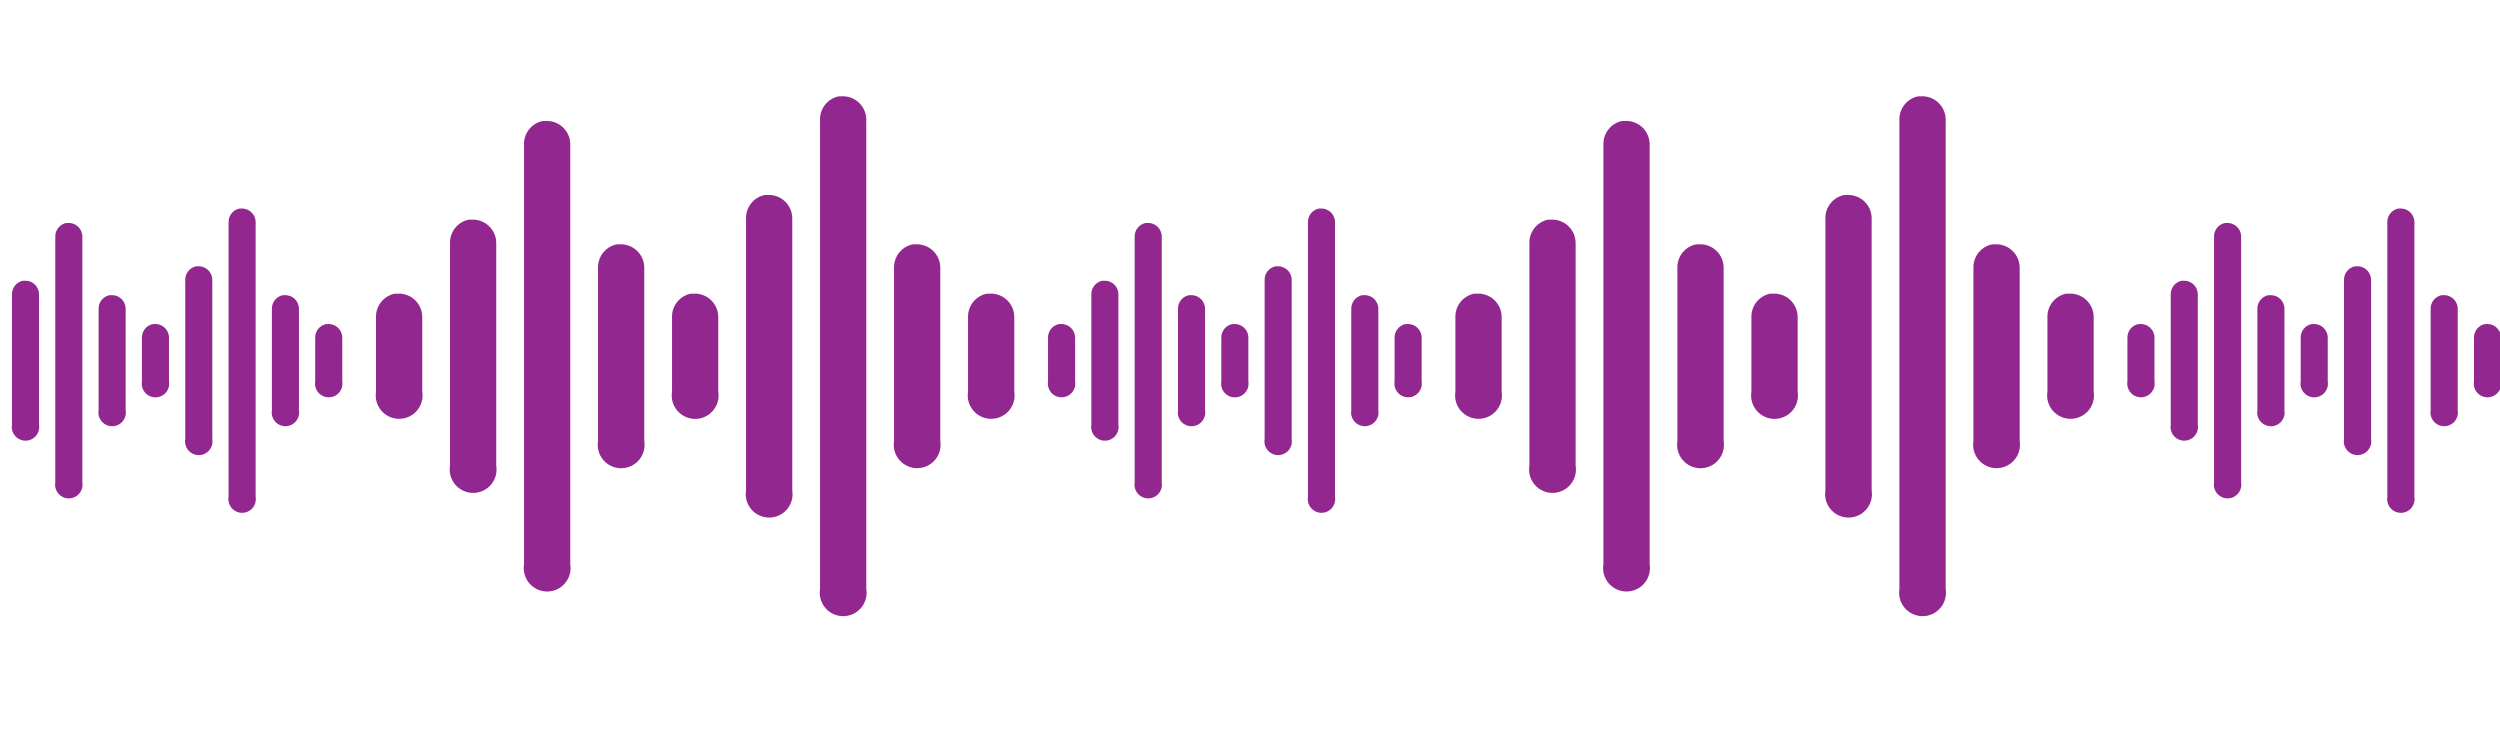 <svg width="378" height="113" viewBox="0 0 378 113" fill="none" xmlns="http://www.w3.org/2000/svg">
<g clip-path="url(#clip0_631_62)">
<g clip-path="url(#clip1_631_62)">
<path d="M36.196 31.533C35.718 31.635 35.291 31.904 34.991 32.291C34.691 32.678 34.538 33.159 34.559 33.648V75.131C34.51 75.428 34.527 75.731 34.607 76.021C34.688 76.311 34.83 76.58 35.025 76.809C35.219 77.038 35.462 77.222 35.735 77.349C36.008 77.475 36.305 77.54 36.606 77.54C36.906 77.54 37.203 77.475 37.476 77.349C37.749 77.222 37.992 77.038 38.186 76.809C38.381 76.58 38.524 76.311 38.604 76.021C38.684 75.731 38.701 75.428 38.652 75.131V33.648C38.659 33.357 38.605 33.067 38.492 32.798C38.379 32.529 38.211 32.287 37.999 32.087C37.786 31.887 37.534 31.735 37.258 31.639C36.982 31.544 36.69 31.507 36.399 31.533C36.332 31.529 36.264 31.529 36.196 31.533ZM9.997 33.716C9.518 33.819 9.091 34.087 8.791 34.474C8.492 34.862 8.339 35.342 8.359 35.832V72.948C8.311 73.244 8.327 73.548 8.408 73.838C8.488 74.128 8.631 74.397 8.825 74.626C9.02 74.855 9.262 75.039 9.535 75.165C9.808 75.292 10.105 75.357 10.406 75.357C10.707 75.357 11.004 75.292 11.277 75.165C11.55 75.039 11.792 74.855 11.987 74.626C12.181 74.397 12.324 74.128 12.405 73.838C12.485 73.548 12.502 73.244 12.453 72.948V35.832C12.46 35.54 12.405 35.25 12.293 34.981C12.18 34.712 12.012 34.47 11.799 34.27C11.586 34.071 11.334 33.918 11.059 33.822C10.783 33.727 10.49 33.691 10.2 33.716C10.132 33.713 10.064 33.713 9.997 33.716ZM29.646 40.266C29.168 40.368 28.741 40.637 28.441 41.024C28.141 41.412 27.988 41.892 28.009 42.382V66.398C27.959 66.695 27.975 66.999 28.055 67.29C28.135 67.58 28.277 67.85 28.472 68.08C28.666 68.31 28.909 68.495 29.182 68.621C29.456 68.748 29.753 68.814 30.055 68.814C30.356 68.814 30.654 68.748 30.927 68.621C31.2 68.495 31.443 68.31 31.637 68.08C31.832 67.85 31.974 67.58 32.054 67.29C32.134 66.999 32.15 66.695 32.1 66.398V42.382C32.107 42.09 32.053 41.801 31.94 41.532C31.828 41.264 31.66 41.022 31.448 40.822C31.236 40.622 30.984 40.47 30.709 40.374C30.434 40.278 30.142 40.241 29.852 40.266C29.782 40.262 29.715 40.262 29.646 40.266ZM3.447 42.449C2.968 42.552 2.541 42.821 2.241 43.208C1.942 43.595 1.789 44.076 1.809 44.565V64.214C1.76 64.512 1.775 64.816 1.855 65.107C1.935 65.397 2.077 65.667 2.272 65.897C2.467 66.127 2.709 66.311 2.983 66.438C3.256 66.565 3.554 66.63 3.855 66.63C4.156 66.63 4.454 66.565 4.727 66.438C5.001 66.311 5.243 66.127 5.438 65.897C5.633 65.667 5.775 65.397 5.855 65.107C5.935 64.816 5.951 64.512 5.901 64.214V44.565C5.908 44.274 5.853 43.984 5.741 43.715C5.628 43.447 5.461 43.205 5.248 43.005C5.036 42.806 4.785 42.653 4.509 42.557C4.234 42.461 3.942 42.425 3.652 42.449C3.583 42.446 3.516 42.446 3.447 42.449ZM16.547 44.632C16.068 44.735 15.641 45.004 15.341 45.391C15.041 45.778 14.888 46.259 14.909 46.748V62.031C14.859 62.328 14.875 62.633 14.955 62.923C15.035 63.214 15.177 63.483 15.372 63.713C15.567 63.943 15.809 64.128 16.082 64.255C16.356 64.382 16.654 64.447 16.955 64.447C17.256 64.447 17.554 64.382 17.827 64.255C18.101 64.128 18.343 63.943 18.538 63.713C18.733 63.483 18.875 63.214 18.955 62.923C19.035 62.633 19.05 62.328 19.001 62.031V46.748C19.008 46.457 18.953 46.167 18.84 45.899C18.728 45.63 18.56 45.388 18.348 45.188C18.136 44.989 17.884 44.836 17.609 44.74C17.334 44.645 17.042 44.608 16.752 44.632C16.683 44.629 16.616 44.629 16.547 44.632ZM42.746 44.632C42.267 44.735 41.84 45.004 41.541 45.391C41.241 45.778 41.088 46.259 41.109 46.748V62.031C41.06 62.328 41.077 62.632 41.157 62.922C41.237 63.211 41.38 63.48 41.575 63.709C41.769 63.938 42.012 64.123 42.285 64.249C42.557 64.375 42.855 64.441 43.155 64.441C43.456 64.441 43.753 64.375 44.026 64.249C44.299 64.123 44.541 63.938 44.736 63.709C44.931 63.48 45.073 63.211 45.154 62.922C45.234 62.632 45.251 62.328 45.202 62.031V46.748C45.209 46.456 45.154 46.167 45.042 45.898C44.929 45.629 44.761 45.386 44.548 45.187C44.336 44.987 44.084 44.834 43.808 44.739C43.532 44.644 43.24 44.607 42.949 44.632C42.882 44.629 42.814 44.629 42.746 44.632ZM-3.103 48.999C-3.582 49.102 -4.009 49.37 -4.308 49.758C-4.608 50.145 -4.761 50.626 -4.741 51.115V57.664C-4.789 57.961 -4.773 58.265 -4.692 58.555C-4.612 58.845 -4.469 59.114 -4.274 59.343C-4.08 59.572 -3.838 59.756 -3.565 59.882C-3.292 60.009 -2.994 60.074 -2.694 60.074C-2.393 60.074 -2.096 60.009 -1.823 59.882C-1.55 59.756 -1.308 59.572 -1.113 59.343C-0.918 59.114 -0.776 58.845 -0.695 58.555C-0.615 58.265 -0.598 57.961 -0.647 57.664V51.115C-0.64 50.823 -0.695 50.533 -0.807 50.264C-0.92 49.995 -1.088 49.753 -1.301 49.553C-1.513 49.354 -1.766 49.201 -2.041 49.106C-2.317 49.01 -2.609 48.974 -2.9 48.999C-2.968 48.996 -3.037 48.996 -3.105 48.999H-3.103ZM23.096 48.999C22.618 49.102 22.191 49.37 21.891 49.758C21.591 50.145 21.438 50.626 21.459 51.115V57.664C21.409 57.962 21.425 58.266 21.505 58.557C21.585 58.847 21.727 59.117 21.922 59.347C22.116 59.577 22.359 59.761 22.632 59.888C22.906 60.015 23.203 60.081 23.505 60.081C23.806 60.081 24.104 60.015 24.377 59.888C24.651 59.761 24.893 59.577 25.088 59.347C25.282 59.117 25.425 58.847 25.505 58.557C25.584 58.266 25.6 57.962 25.55 57.664V51.115C25.557 50.824 25.503 50.534 25.39 50.265C25.278 49.997 25.11 49.755 24.898 49.555C24.686 49.355 24.434 49.203 24.159 49.107C23.884 49.011 23.592 48.974 23.302 48.999C23.233 48.996 23.166 48.996 23.096 48.999ZM49.296 48.999C48.817 49.102 48.39 49.37 48.09 49.758C47.791 50.145 47.638 50.626 47.658 51.115V57.664C47.61 57.961 47.626 58.265 47.707 58.555C47.787 58.845 47.93 59.114 48.125 59.343C48.319 59.572 48.562 59.756 48.834 59.882C49.107 60.009 49.405 60.074 49.705 60.074C50.006 60.074 50.303 60.009 50.576 59.882C50.849 59.756 51.091 59.572 51.286 59.343C51.481 59.114 51.623 58.845 51.704 58.555C51.784 58.265 51.801 57.961 51.752 57.664V51.115C51.759 50.823 51.704 50.533 51.592 50.264C51.479 49.995 51.311 49.753 51.098 49.553C50.886 49.354 50.633 49.201 50.358 49.106C50.082 49.01 49.79 48.974 49.499 48.999C49.431 48.996 49.364 48.996 49.296 48.999Z" fill="#92288F"/>
</g>
<g clip-path="url(#clip2_631_62)">
<path d="M126.787 14.569C125.969 14.745 125.24 15.204 124.728 15.865C124.216 16.526 123.954 17.348 123.99 18.183V89.049C123.907 89.556 123.935 90.076 124.072 90.57C124.21 91.066 124.453 91.525 124.786 91.916C125.119 92.308 125.532 92.623 125.999 92.838C126.465 93.054 126.973 93.166 127.486 93.166C128 93.166 128.508 93.054 128.974 92.838C129.44 92.623 129.854 92.308 130.187 91.916C130.52 91.525 130.763 91.066 130.901 90.57C131.038 90.076 131.066 89.556 130.983 89.049V18.183C130.995 17.685 130.902 17.19 130.709 16.731C130.517 16.271 130.229 15.857 129.866 15.516C129.503 15.175 129.072 14.914 128.601 14.751C128.13 14.588 127.63 14.526 127.134 14.569C127.018 14.564 126.903 14.564 126.787 14.569ZM82.03 18.299C81.212 18.474 80.482 18.933 79.97 19.595C79.458 20.256 79.197 21.078 79.232 21.913V85.32C79.149 85.827 79.177 86.346 79.315 86.841C79.452 87.336 79.696 87.795 80.028 88.186C80.361 88.578 80.775 88.893 81.241 89.108C81.707 89.324 82.215 89.436 82.729 89.436C83.243 89.436 83.75 89.324 84.217 89.108C84.683 88.893 85.097 88.578 85.429 88.186C85.762 87.795 86.005 87.336 86.143 86.841C86.281 86.346 86.309 85.827 86.226 85.32V21.913C86.237 21.415 86.144 20.92 85.952 20.46C85.759 20.001 85.472 19.587 85.109 19.246C84.746 18.905 84.314 18.644 83.844 18.481C83.373 18.318 82.873 18.256 82.376 18.299C82.261 18.293 82.145 18.293 82.03 18.299ZM115.598 29.488C114.78 29.664 114.05 30.123 113.538 30.784C113.027 31.446 112.765 32.267 112.8 33.103V74.13C112.716 74.638 112.742 75.158 112.879 75.654C113.015 76.151 113.258 76.611 113.591 77.004C113.924 77.397 114.338 77.713 114.805 77.929C115.272 78.146 115.78 78.258 116.295 78.258C116.81 78.258 117.319 78.146 117.786 77.929C118.253 77.713 118.667 77.397 118.999 77.004C119.332 76.611 119.575 76.151 119.712 75.654C119.848 75.158 119.875 74.638 119.79 74.13V33.103C119.802 32.605 119.709 32.111 119.517 31.652C119.325 31.193 119.038 30.779 118.676 30.438C118.313 30.097 117.883 29.837 117.413 29.673C116.943 29.509 116.444 29.446 115.948 29.488C115.83 29.483 115.716 29.483 115.598 29.488ZM70.84 33.218C70.022 33.394 69.293 33.852 68.781 34.514C68.269 35.175 68.008 35.997 68.043 36.832V70.4C67.958 70.908 67.985 71.428 68.121 71.925C68.258 72.421 68.501 72.882 68.834 73.274C69.166 73.667 69.58 73.983 70.047 74.199C70.514 74.416 71.023 74.528 71.538 74.528C72.052 74.528 72.561 74.416 73.028 74.199C73.495 73.983 73.909 73.667 74.242 73.274C74.575 72.882 74.817 72.421 74.954 71.925C75.091 71.428 75.117 70.908 75.032 70.4V36.832C75.044 36.335 74.951 35.841 74.759 35.382C74.567 34.922 74.281 34.509 73.918 34.168C73.556 33.827 73.126 33.566 72.656 33.403C72.186 33.239 71.687 33.176 71.191 33.218C71.073 33.212 70.958 33.212 70.84 33.218ZM93.219 36.948C92.401 37.123 91.672 37.582 91.16 38.244C90.648 38.905 90.386 39.727 90.422 40.562V66.671C90.337 67.178 90.364 67.698 90.5 68.195C90.637 68.691 90.88 69.152 91.212 69.544C91.545 69.937 91.959 70.253 92.426 70.469C92.893 70.686 93.402 70.798 93.916 70.798C94.431 70.798 94.94 70.686 95.407 70.469C95.874 70.253 96.288 69.937 96.621 69.544C96.953 69.152 97.196 68.691 97.333 68.195C97.469 67.698 97.496 67.178 97.411 66.671V40.562C97.423 40.065 97.33 39.57 97.138 39.111C96.946 38.652 96.659 38.239 96.297 37.898C95.934 37.557 95.504 37.296 95.034 37.132C94.564 36.969 94.065 36.906 93.57 36.948C93.451 36.942 93.337 36.942 93.219 36.948ZM137.976 36.948C137.159 37.123 136.429 37.582 135.917 38.244C135.405 38.905 135.144 39.727 135.179 40.562V66.671C135.096 67.178 135.124 67.697 135.262 68.192C135.399 68.687 135.643 69.146 135.975 69.538C136.308 69.929 136.722 70.244 137.188 70.459C137.654 70.675 138.162 70.787 138.676 70.787C139.19 70.787 139.697 70.675 140.164 70.459C140.63 70.244 141.044 69.929 141.376 69.538C141.709 69.146 141.952 68.687 142.09 68.192C142.227 67.697 142.256 67.178 142.172 66.671V40.562C142.184 40.064 142.091 39.569 141.899 39.109C141.706 38.65 141.419 38.236 141.056 37.895C140.692 37.554 140.261 37.293 139.79 37.13C139.32 36.967 138.82 36.905 138.323 36.948C138.208 36.942 138.092 36.942 137.976 36.948ZM59.651 44.408C58.833 44.583 58.104 45.042 57.592 45.703C57.08 46.365 56.818 47.186 56.853 48.022V59.211C56.77 59.718 56.799 60.237 56.936 60.732C57.074 61.227 57.317 61.686 57.65 62.078C57.982 62.47 58.396 62.784 58.862 63C59.329 63.216 59.836 63.327 60.35 63.327C60.864 63.327 61.372 63.216 61.838 63C62.304 62.784 62.718 62.47 63.051 62.078C63.383 61.686 63.627 61.227 63.764 60.732C63.902 60.237 63.93 59.718 63.847 59.211V48.022C63.859 47.524 63.765 47.029 63.573 46.569C63.38 46.109 63.093 45.696 62.73 45.354C62.367 45.013 61.936 44.753 61.465 44.59C60.994 44.426 60.494 44.364 59.998 44.408C59.881 44.402 59.764 44.402 59.647 44.408H59.651ZM104.408 44.408C103.591 44.583 102.861 45.042 102.349 45.703C101.837 46.365 101.576 47.186 101.611 48.022V59.211C101.526 59.719 101.553 60.239 101.689 60.735C101.826 61.231 102.069 61.692 102.402 62.085C102.734 62.478 103.149 62.793 103.616 63.01C104.083 63.226 104.591 63.339 105.106 63.339C105.621 63.339 106.129 63.226 106.596 63.01C107.063 62.793 107.477 62.478 107.81 62.085C108.143 61.692 108.386 61.231 108.522 60.735C108.659 60.239 108.686 59.719 108.601 59.211V48.022C108.612 47.524 108.519 47.03 108.327 46.571C108.135 46.112 107.849 45.698 107.486 45.357C107.124 45.017 106.694 44.756 106.224 44.592C105.754 44.428 105.255 44.365 104.759 44.408C104.641 44.402 104.526 44.402 104.408 44.408ZM149.166 44.408C148.348 44.583 147.619 45.042 147.107 45.703C146.595 46.365 146.333 47.186 146.369 48.022V59.211C146.285 59.718 146.314 60.237 146.451 60.732C146.589 61.227 146.832 61.686 147.165 62.078C147.497 62.47 147.911 62.784 148.377 63C148.844 63.216 149.351 63.327 149.865 63.327C150.379 63.327 150.887 63.216 151.353 63C151.819 62.784 152.233 62.47 152.566 62.078C152.898 61.686 153.142 61.227 153.279 60.732C153.417 60.237 153.445 59.718 153.362 59.211V48.022C153.374 47.524 153.28 47.029 153.088 46.569C152.895 46.109 152.608 45.696 152.245 45.354C151.882 45.013 151.451 44.753 150.98 44.59C150.509 44.426 150.009 44.364 149.513 44.408C149.397 44.402 149.281 44.402 149.166 44.408Z" fill="#92288F"/>
</g>
<g clip-path="url(#clip3_631_62)">
<path d="M289.989 14.569C289.172 14.744 288.442 15.203 287.93 15.865C287.418 16.526 287.157 17.347 287.192 18.183V89.049C287.109 89.556 287.137 90.075 287.275 90.57C287.412 91.065 287.656 91.524 287.988 91.916C288.321 92.308 288.735 92.622 289.201 92.838C289.667 93.053 290.175 93.165 290.689 93.165C291.203 93.165 291.71 93.053 292.177 92.838C292.643 92.622 293.057 92.308 293.389 91.916C293.722 91.524 293.965 91.065 294.103 90.57C294.24 90.075 294.269 89.556 294.186 89.049V18.183C294.197 17.685 294.104 17.19 293.912 16.73C293.719 16.271 293.432 15.857 293.069 15.516C292.705 15.175 292.274 14.914 291.803 14.751C291.333 14.588 290.833 14.526 290.336 14.569C290.221 14.563 290.105 14.563 289.989 14.569ZM245.232 18.299C244.414 18.474 243.685 18.933 243.173 19.594C242.661 20.256 242.399 21.077 242.435 21.913V85.319C242.352 85.826 242.38 86.345 242.517 86.84C242.655 87.335 242.898 87.795 243.231 88.186C243.564 88.578 243.977 88.892 244.444 89.108C244.91 89.324 245.418 89.436 245.931 89.436C246.445 89.436 246.953 89.324 247.419 89.108C247.885 88.892 248.299 88.578 248.632 88.186C248.964 87.795 249.208 87.335 249.345 86.84C249.483 86.345 249.511 85.826 249.428 85.319V21.913C249.44 21.415 249.346 20.92 249.154 20.46C248.962 20 248.674 19.587 248.311 19.245C247.948 18.904 247.517 18.644 247.046 18.481C246.575 18.317 246.075 18.256 245.579 18.299C245.463 18.293 245.348 18.293 245.232 18.299ZM278.8 29.488C277.982 29.663 277.253 30.122 276.741 30.784C276.229 31.445 275.967 32.267 276.003 33.102V74.13C275.918 74.638 275.945 75.158 276.081 75.654C276.218 76.15 276.461 76.611 276.793 77.004C277.126 77.397 277.54 77.712 278.007 77.929C278.474 78.145 278.983 78.257 279.498 78.257C280.012 78.257 280.521 78.145 280.988 77.929C281.455 77.712 281.869 77.397 282.202 77.004C282.534 76.611 282.777 76.15 282.914 75.654C283.05 75.158 283.077 74.638 282.992 74.13V33.102C283.004 32.605 282.911 32.11 282.719 31.651C282.527 31.192 282.24 30.779 281.878 30.438C281.516 30.097 281.085 29.836 280.616 29.672C280.146 29.509 279.647 29.446 279.151 29.488C279.033 29.482 278.918 29.482 278.8 29.488ZM234.043 33.218C233.225 33.393 232.495 33.852 231.983 34.514C231.471 35.175 231.21 35.996 231.245 36.832V70.4C231.16 70.908 231.187 71.428 231.324 71.924C231.46 72.421 231.703 72.881 232.036 73.274C232.369 73.667 232.783 73.982 233.25 74.199C233.717 74.415 234.225 74.528 234.74 74.528C235.255 74.528 235.763 74.415 236.23 74.199C236.697 73.982 237.112 73.667 237.444 73.274C237.777 72.881 238.02 72.421 238.156 71.924C238.293 71.428 238.32 70.908 238.235 70.4V36.832C238.247 36.334 238.153 35.84 237.961 35.381C237.769 34.922 237.483 34.509 237.12 34.168C236.758 33.827 236.328 33.566 235.858 33.402C235.388 33.239 234.889 33.176 234.393 33.218C234.275 33.212 234.161 33.212 234.043 33.218ZM256.421 36.948C255.604 37.123 254.874 37.582 254.362 38.243C253.85 38.905 253.589 39.726 253.624 40.562V66.67C253.539 67.178 253.566 67.698 253.702 68.194C253.839 68.691 254.082 69.151 254.415 69.544C254.747 69.937 255.162 70.253 255.629 70.469C256.096 70.686 256.604 70.798 257.119 70.798C257.634 70.798 258.142 70.686 258.609 70.469C259.076 70.253 259.49 69.937 259.823 69.544C260.156 69.151 260.399 68.691 260.535 68.194C260.672 67.698 260.699 67.178 260.614 66.67V40.562C260.625 40.064 260.532 39.57 260.34 39.111C260.148 38.652 259.862 38.238 259.499 37.898C259.137 37.556 258.707 37.296 258.237 37.132C257.767 36.968 257.268 36.906 256.772 36.948C256.654 36.942 256.539 36.942 256.421 36.948ZM301.179 36.948C300.361 37.123 299.632 37.582 299.12 38.243C298.608 38.905 298.346 39.726 298.382 40.562V66.67C298.298 67.177 298.327 67.696 298.464 68.191C298.602 68.686 298.845 69.146 299.178 69.537C299.51 69.929 299.924 70.243 300.39 70.459C300.857 70.675 301.364 70.787 301.878 70.787C302.392 70.787 302.9 70.675 303.366 70.459C303.832 70.243 304.246 69.929 304.579 69.537C304.911 69.146 305.155 68.686 305.292 68.191C305.43 67.696 305.458 67.177 305.375 66.67V40.562C305.387 40.064 305.293 39.569 305.101 39.109C304.908 38.649 304.621 38.236 304.258 37.895C303.895 37.553 303.464 37.293 302.993 37.13C302.522 36.967 302.022 36.904 301.526 36.948C301.41 36.942 301.294 36.942 301.179 36.948ZM222.853 44.407C222.035 44.583 221.306 45.041 220.794 45.703C220.282 46.364 220.021 47.186 220.056 48.021V59.211C219.973 59.718 220.001 60.237 220.138 60.732C220.276 61.227 220.519 61.686 220.852 62.078C221.185 62.469 221.599 62.784 222.065 62.999C222.531 63.215 223.039 63.327 223.553 63.327C224.066 63.327 224.574 63.215 225.04 62.999C225.507 62.784 225.92 62.469 226.253 62.078C226.586 61.686 226.829 61.227 226.967 60.732C227.104 60.237 227.132 59.718 227.049 59.211V48.021C227.061 47.523 226.968 47.028 226.775 46.569C226.583 46.109 226.296 45.695 225.932 45.354C225.569 45.013 225.138 44.752 224.667 44.589C224.196 44.426 223.697 44.364 223.2 44.407C223.083 44.401 222.966 44.401 222.85 44.407H222.853ZM267.611 44.407C266.793 44.583 266.063 45.041 265.551 45.703C265.04 46.364 264.778 47.186 264.813 48.021V59.211C264.729 59.718 264.755 60.239 264.892 60.735C265.028 61.231 265.271 61.692 265.604 62.085C265.937 62.477 266.351 62.793 266.818 63.01C267.285 63.226 267.793 63.338 268.308 63.338C268.823 63.338 269.332 63.226 269.799 63.01C270.266 62.793 270.68 62.477 271.012 62.085C271.345 61.692 271.588 61.231 271.725 60.735C271.861 60.239 271.888 59.718 271.803 59.211V48.021C271.815 47.524 271.722 47.03 271.53 46.571C271.338 46.111 271.051 45.698 270.689 45.357C270.326 45.016 269.896 44.755 269.426 44.592C268.956 44.428 268.457 44.365 267.961 44.407C267.843 44.401 267.729 44.401 267.611 44.407ZM312.368 44.407C311.55 44.583 310.821 45.041 310.309 45.703C309.797 46.364 309.536 47.186 309.571 48.021V59.211C309.488 59.718 309.516 60.237 309.653 60.732C309.791 61.227 310.034 61.686 310.367 62.078C310.7 62.469 311.114 62.784 311.58 62.999C312.046 63.215 312.554 63.327 313.068 63.327C313.581 63.327 314.089 63.215 314.555 62.999C315.022 62.784 315.435 62.469 315.768 62.078C316.101 61.686 316.344 61.227 316.482 60.732C316.619 60.237 316.647 59.718 316.564 59.211V48.021C316.576 47.523 316.483 47.028 316.29 46.569C316.098 46.109 315.811 45.695 315.447 45.354C315.084 45.013 314.653 44.752 314.182 44.589C313.711 44.426 313.212 44.364 312.715 44.407C312.6 44.401 312.484 44.401 312.368 44.407Z" fill="#92288F"/>
</g>
<g clip-path="url(#clip4_631_62)">
<path d="M199.399 31.533C198.92 31.635 198.493 31.904 198.193 32.291C197.894 32.678 197.741 33.159 197.761 33.648V75.131C197.713 75.428 197.729 75.731 197.81 76.021C197.89 76.311 198.033 76.58 198.227 76.809C198.422 77.038 198.664 77.222 198.937 77.349C199.21 77.475 199.507 77.54 199.808 77.54C200.109 77.54 200.406 77.475 200.679 77.349C200.952 77.222 201.194 77.038 201.389 76.809C201.584 76.58 201.726 76.311 201.807 76.021C201.887 75.731 201.904 75.428 201.855 75.131V33.648C201.862 33.357 201.807 33.067 201.695 32.798C201.582 32.529 201.414 32.287 201.201 32.087C200.989 31.887 200.736 31.735 200.461 31.639C200.185 31.544 199.892 31.507 199.602 31.533C199.534 31.529 199.466 31.529 199.399 31.533ZM173.199 33.716C172.721 33.819 172.294 34.087 171.994 34.474C171.694 34.862 171.541 35.342 171.562 35.832V72.948C171.513 73.244 171.53 73.548 171.61 73.838C171.691 74.128 171.833 74.397 172.028 74.626C172.223 74.855 172.465 75.039 172.738 75.165C173.011 75.292 173.308 75.357 173.609 75.357C173.909 75.357 174.207 75.292 174.48 75.165C174.753 75.039 174.995 74.855 175.189 74.626C175.384 74.397 175.527 74.128 175.607 73.838C175.688 73.548 175.704 73.244 175.656 72.948V35.832C175.662 35.54 175.608 35.25 175.495 34.981C175.382 34.712 175.214 34.47 175.002 34.27C174.789 34.071 174.537 33.918 174.261 33.822C173.986 33.727 173.693 33.691 173.402 33.716C173.335 33.713 173.267 33.713 173.199 33.716ZM192.849 40.266C192.37 40.368 191.943 40.637 191.644 41.024C191.344 41.412 191.191 41.892 191.211 42.382V66.398C191.162 66.695 191.177 66.999 191.257 67.29C191.337 67.58 191.48 67.85 191.674 68.08C191.869 68.31 192.111 68.495 192.385 68.621C192.658 68.748 192.956 68.814 193.257 68.814C193.559 68.814 193.856 68.748 194.13 68.621C194.403 68.495 194.645 68.31 194.84 68.08C195.035 67.85 195.177 67.58 195.257 67.29C195.337 66.999 195.353 66.695 195.303 66.398V42.382C195.31 42.09 195.255 41.801 195.143 41.532C195.031 41.264 194.863 41.022 194.651 40.822C194.438 40.622 194.187 40.47 193.912 40.374C193.637 40.278 193.344 40.241 193.054 40.266C192.985 40.262 192.918 40.262 192.849 40.266ZM166.649 42.449C166.171 42.552 165.744 42.821 165.444 43.208C165.144 43.595 164.991 44.076 165.012 44.565V64.214C164.962 64.512 164.978 64.816 165.058 65.107C165.138 65.397 165.28 65.667 165.475 65.897C165.67 66.127 165.912 66.311 166.185 66.438C166.459 66.565 166.756 66.63 167.058 66.63C167.359 66.63 167.657 66.565 167.93 66.438C168.203 66.311 168.446 66.127 168.641 65.897C168.835 65.667 168.978 65.397 169.058 65.107C169.137 64.816 169.153 64.512 169.103 64.214V44.565C169.11 44.274 169.056 43.984 168.943 43.715C168.831 43.447 168.663 43.205 168.451 43.005C168.239 42.806 167.987 42.653 167.712 42.557C167.437 42.461 167.145 42.425 166.855 42.449C166.786 42.446 166.719 42.446 166.649 42.449ZM179.749 44.632C179.27 44.735 178.843 45.004 178.544 45.391C178.244 45.778 178.091 46.259 178.112 46.748V62.031C178.062 62.328 178.078 62.633 178.158 62.923C178.238 63.214 178.38 63.483 178.575 63.713C178.769 63.943 179.012 64.128 179.285 64.255C179.558 64.382 179.856 64.447 180.157 64.447C180.459 64.447 180.756 64.382 181.03 64.255C181.303 64.128 181.546 63.943 181.74 63.713C181.935 63.483 182.077 63.214 182.157 62.923C182.237 62.633 182.253 62.328 182.203 62.031V46.748C182.21 46.457 182.156 46.167 182.043 45.899C181.931 45.63 181.763 45.388 181.551 45.188C181.339 44.989 181.087 44.836 180.812 44.74C180.537 44.645 180.245 44.608 179.954 44.632C179.885 44.629 179.818 44.629 179.749 44.632ZM205.949 44.632C205.47 44.735 205.043 45.004 204.743 45.391C204.444 45.778 204.291 46.259 204.311 46.748V62.031C204.263 62.328 204.279 62.632 204.36 62.922C204.44 63.211 204.583 63.48 204.777 63.709C204.972 63.938 205.214 64.123 205.487 64.249C205.76 64.375 206.057 64.441 206.358 64.441C206.659 64.441 206.956 64.375 207.229 64.249C207.502 64.123 207.744 63.938 207.939 63.709C208.134 63.48 208.276 63.211 208.357 62.922C208.437 62.632 208.454 62.328 208.405 62.031V46.748C208.412 46.456 208.357 46.167 208.245 45.898C208.132 45.629 207.964 45.386 207.751 45.187C207.538 44.987 207.286 44.834 207.011 44.739C206.735 44.644 206.442 44.607 206.152 44.632C206.084 44.629 206.016 44.629 205.949 44.632ZM160.1 48.999C159.621 49.102 159.194 49.37 158.894 49.758C158.594 50.145 158.441 50.626 158.462 51.115V57.664C158.413 57.961 158.43 58.265 158.51 58.555C158.591 58.845 158.733 59.114 158.928 59.343C159.123 59.572 159.365 59.756 159.638 59.882C159.911 60.009 160.208 60.074 160.509 60.074C160.81 60.074 161.107 60.009 161.38 59.882C161.653 59.756 161.895 59.572 162.09 59.343C162.284 59.114 162.427 58.845 162.507 58.555C162.588 58.265 162.604 57.961 162.556 57.664V51.115C162.563 50.823 162.508 50.533 162.395 50.264C162.283 49.995 162.115 49.753 161.902 49.553C161.689 49.354 161.437 49.201 161.161 49.106C160.886 49.01 160.593 48.974 160.303 48.999C160.234 48.996 160.166 48.996 160.097 48.999H160.1ZM186.299 48.999C185.82 49.102 185.393 49.37 185.094 49.758C184.794 50.145 184.641 50.626 184.662 51.115V57.664C184.612 57.962 184.628 58.266 184.708 58.557C184.787 58.847 184.93 59.117 185.124 59.347C185.319 59.577 185.562 59.761 185.835 59.888C186.108 60.015 186.406 60.081 186.707 60.081C187.009 60.081 187.306 60.015 187.58 59.888C187.853 59.761 188.096 59.577 188.29 59.347C188.485 59.117 188.627 58.847 188.707 58.557C188.787 58.266 188.803 57.962 188.753 57.664V51.115C188.76 50.824 188.705 50.534 188.593 50.265C188.481 49.997 188.313 49.755 188.101 49.555C187.889 49.355 187.637 49.203 187.362 49.107C187.087 49.011 186.795 48.974 186.504 48.999C186.435 48.996 186.368 48.996 186.299 48.999ZM212.499 48.999C212.02 49.102 211.593 49.37 211.293 49.758C210.993 50.145 210.84 50.626 210.861 51.115V57.664C210.812 57.961 210.829 58.265 210.909 58.555C210.99 58.845 211.132 59.114 211.327 59.343C211.522 59.572 211.764 59.756 212.037 59.882C212.31 60.009 212.607 60.074 212.908 60.074C213.209 60.074 213.506 60.009 213.779 59.882C214.052 59.756 214.294 59.572 214.489 59.343C214.683 59.114 214.826 58.845 214.906 58.555C214.987 58.265 215.003 57.961 214.955 57.664V51.115C214.962 50.823 214.907 50.533 214.794 50.264C214.682 49.995 214.514 49.753 214.301 49.553C214.088 49.354 213.836 49.201 213.56 49.106C213.285 49.01 212.992 48.974 212.702 48.999C212.634 48.996 212.566 48.996 212.499 48.999Z" fill="#92288F"/>
</g>
<g clip-path="url(#clip5_631_62)">
<path d="M362.601 31.533C362.123 31.635 361.696 31.904 361.396 32.291C361.096 32.678 360.943 33.159 360.964 33.648V75.131C360.915 75.428 360.932 75.731 361.012 76.021C361.093 76.311 361.235 76.58 361.43 76.809C361.625 77.038 361.867 77.222 362.14 77.349C362.413 77.475 362.71 77.54 363.011 77.54C363.312 77.54 363.609 77.475 363.882 77.349C364.155 77.222 364.397 77.038 364.592 76.809C364.786 76.58 364.929 76.311 365.009 76.021C365.09 75.731 365.106 75.428 365.058 75.131V33.648C365.065 33.357 365.01 33.067 364.897 32.798C364.785 32.529 364.617 32.287 364.404 32.087C364.191 31.887 363.939 31.735 363.663 31.639C363.388 31.544 363.095 31.507 362.805 31.533C362.737 31.529 362.669 31.529 362.601 31.533ZM336.402 33.716C335.923 33.819 335.496 34.087 335.197 34.474C334.897 34.862 334.744 35.342 334.764 35.832V72.948C334.716 73.244 334.732 73.548 334.813 73.838C334.893 74.128 335.036 74.397 335.231 74.626C335.425 74.855 335.668 75.039 335.94 75.165C336.213 75.292 336.511 75.357 336.811 75.357C337.112 75.357 337.409 75.292 337.682 75.165C337.955 75.039 338.197 74.855 338.392 74.626C338.587 74.397 338.729 74.128 338.81 73.838C338.89 73.548 338.907 73.244 338.858 72.948V35.832C338.865 35.54 338.81 35.25 338.698 34.981C338.585 34.712 338.417 34.47 338.204 34.27C337.992 34.071 337.739 33.918 337.464 33.822C337.188 33.727 336.896 33.691 336.605 33.716C336.537 33.713 336.47 33.713 336.402 33.716ZM356.052 40.266C355.573 40.368 355.146 40.637 354.846 41.024C354.546 41.412 354.393 41.892 354.414 42.382V66.398C354.364 66.695 354.38 66.999 354.46 67.29C354.54 67.58 354.682 67.85 354.877 68.08C355.072 68.31 355.314 68.495 355.587 68.621C355.861 68.748 356.159 68.814 356.46 68.814C356.761 68.814 357.059 68.748 357.332 68.621C357.606 68.495 357.848 68.31 358.043 68.08C358.237 67.85 358.38 67.58 358.46 67.29C358.54 66.999 358.555 66.695 358.506 66.398V42.382C358.512 42.09 358.458 41.801 358.346 41.532C358.233 41.264 358.065 41.022 357.853 40.822C357.641 40.622 357.389 40.47 357.114 40.374C356.839 40.278 356.547 40.241 356.257 40.266C356.188 40.262 356.121 40.262 356.052 40.266ZM329.852 42.449C329.373 42.552 328.946 42.821 328.647 43.208C328.347 43.595 328.194 44.076 328.215 44.565V64.214C328.165 64.512 328.181 64.816 328.261 65.107C328.34 65.397 328.483 65.667 328.677 65.897C328.872 66.127 329.115 66.311 329.388 66.438C329.661 66.565 329.959 66.63 330.26 66.63C330.562 66.63 330.859 66.565 331.133 66.438C331.406 66.311 331.649 66.127 331.843 65.897C332.038 65.667 332.18 65.397 332.26 65.107C332.34 64.816 332.356 64.512 332.306 64.214V44.565C332.313 44.274 332.258 43.984 332.146 43.715C332.034 43.447 331.866 43.205 331.654 43.005C331.442 42.806 331.19 42.653 330.915 42.557C330.64 42.461 330.348 42.425 330.057 42.449C329.988 42.446 329.921 42.446 329.852 42.449ZM342.952 44.632C342.473 44.735 342.046 45.004 341.746 45.391C341.447 45.778 341.294 46.259 341.314 46.748V62.031C341.265 62.328 341.28 62.633 341.36 62.923C341.44 63.214 341.582 63.483 341.777 63.713C341.972 63.943 342.214 64.128 342.488 64.255C342.761 64.382 343.059 64.447 343.36 64.447C343.661 64.447 343.959 64.382 344.232 64.255C344.506 64.128 344.748 63.943 344.943 63.713C345.138 63.483 345.28 63.214 345.36 62.923C345.44 62.633 345.456 62.328 345.406 62.031V46.748C345.413 46.457 345.358 46.167 345.246 45.899C345.133 45.63 344.966 45.388 344.754 45.188C344.541 44.989 344.29 44.836 344.015 44.74C343.739 44.645 343.447 44.608 343.157 44.632C343.088 44.629 343.021 44.629 342.952 44.632ZM369.151 44.632C368.673 44.735 368.246 45.004 367.946 45.391C367.646 45.778 367.493 46.259 367.514 46.748V62.031C367.465 62.328 367.482 62.632 367.562 62.922C367.643 63.211 367.785 63.48 367.98 63.709C368.175 63.938 368.417 64.123 368.69 64.249C368.963 64.375 369.26 64.441 369.561 64.441C369.861 64.441 370.159 64.375 370.432 64.249C370.705 64.123 370.947 63.938 371.141 63.709C371.336 63.48 371.479 63.211 371.559 62.922C371.64 62.632 371.656 62.328 371.608 62.031V46.748C371.614 46.456 371.56 46.167 371.447 45.898C371.335 45.629 371.166 45.386 370.954 45.187C370.741 44.987 370.489 44.834 370.213 44.739C369.938 44.644 369.645 44.607 369.354 44.632C369.287 44.629 369.219 44.629 369.151 44.632ZM323.302 48.999C322.823 49.102 322.396 49.37 322.097 49.758C321.797 50.145 321.644 50.626 321.665 51.115V57.664C321.616 57.961 321.633 58.265 321.713 58.555C321.794 58.845 321.936 59.114 322.131 59.343C322.326 59.572 322.568 59.756 322.841 59.882C323.114 60.009 323.411 60.074 323.712 60.074C324.012 60.074 324.309 60.009 324.582 59.882C324.855 59.756 325.098 59.572 325.292 59.343C325.487 59.114 325.63 58.845 325.71 58.555C325.791 58.265 325.807 57.961 325.758 57.664V51.115C325.765 50.823 325.711 50.533 325.598 50.264C325.485 49.995 325.317 49.753 325.105 49.553C324.892 49.354 324.64 49.201 324.364 49.106C324.088 49.01 323.796 48.974 323.505 48.999C323.437 48.996 323.368 48.996 323.3 48.999H323.302ZM349.502 48.999C349.023 49.102 348.596 49.37 348.296 49.758C347.997 50.145 347.844 50.626 347.864 51.115V57.664C347.815 57.962 347.83 58.266 347.91 58.557C347.99 58.847 348.132 59.117 348.327 59.347C348.522 59.577 348.764 59.761 349.038 59.888C349.311 60.015 349.609 60.081 349.91 60.081C350.211 60.081 350.509 60.015 350.782 59.888C351.056 59.761 351.298 59.577 351.493 59.347C351.688 59.117 351.83 58.847 351.91 58.557C351.99 58.266 352.005 57.962 351.956 57.664V51.115C351.963 50.824 351.908 50.534 351.796 50.265C351.683 49.997 351.516 49.755 351.303 49.555C351.091 49.355 350.839 49.203 350.564 49.107C350.289 49.011 349.997 48.974 349.707 48.999C349.638 48.996 349.571 48.996 349.502 48.999ZM375.701 48.999C375.222 49.102 374.795 49.37 374.496 49.758C374.196 50.145 374.043 50.626 374.064 51.115V57.664C374.015 57.961 374.032 58.265 374.112 58.555C374.193 58.845 374.335 59.114 374.53 59.343C374.725 59.572 374.967 59.756 375.24 59.882C375.513 60.009 375.81 60.074 376.111 60.074C376.411 60.074 376.708 60.009 376.981 59.882C377.254 59.756 377.497 59.572 377.691 59.343C377.886 59.114 378.029 58.845 378.109 58.555C378.19 58.265 378.206 57.961 378.157 57.664V51.115C378.164 50.823 378.11 50.533 377.997 50.264C377.884 49.995 377.716 49.753 377.504 49.553C377.291 49.354 377.039 49.201 376.763 49.106C376.487 49.01 376.195 48.974 375.904 48.999C375.837 48.996 375.769 48.996 375.701 48.999Z" fill="#92288F"/>
</g>
</g>
<defs>
<clipPath id="clip0_631_62">
<rect width="378" height="113" fill="white"/>
</clipPath>
<clipPath id="clip1_631_62">
<rect width="56.766" height="56.766" fill="white" transform="translate(-4.878 27.098)"/>
</clipPath>
<clipPath id="clip2_631_62">
<rect width="96.975" height="96.975" fill="white" transform="translate(56.618 6.994)"/>
</clipPath>
<clipPath id="clip3_631_62">
<rect width="96.975" height="96.975" fill="white" transform="translate(219.821 6.994)"/>
</clipPath>
<clipPath id="clip4_631_62">
<rect width="56.766" height="56.766" fill="white" transform="translate(158.324 27.098)"/>
</clipPath>
<clipPath id="clip5_631_62">
<rect width="56.766" height="56.766" fill="white" transform="translate(321.527 27.098)"/>
</clipPath>
</defs>
</svg>
